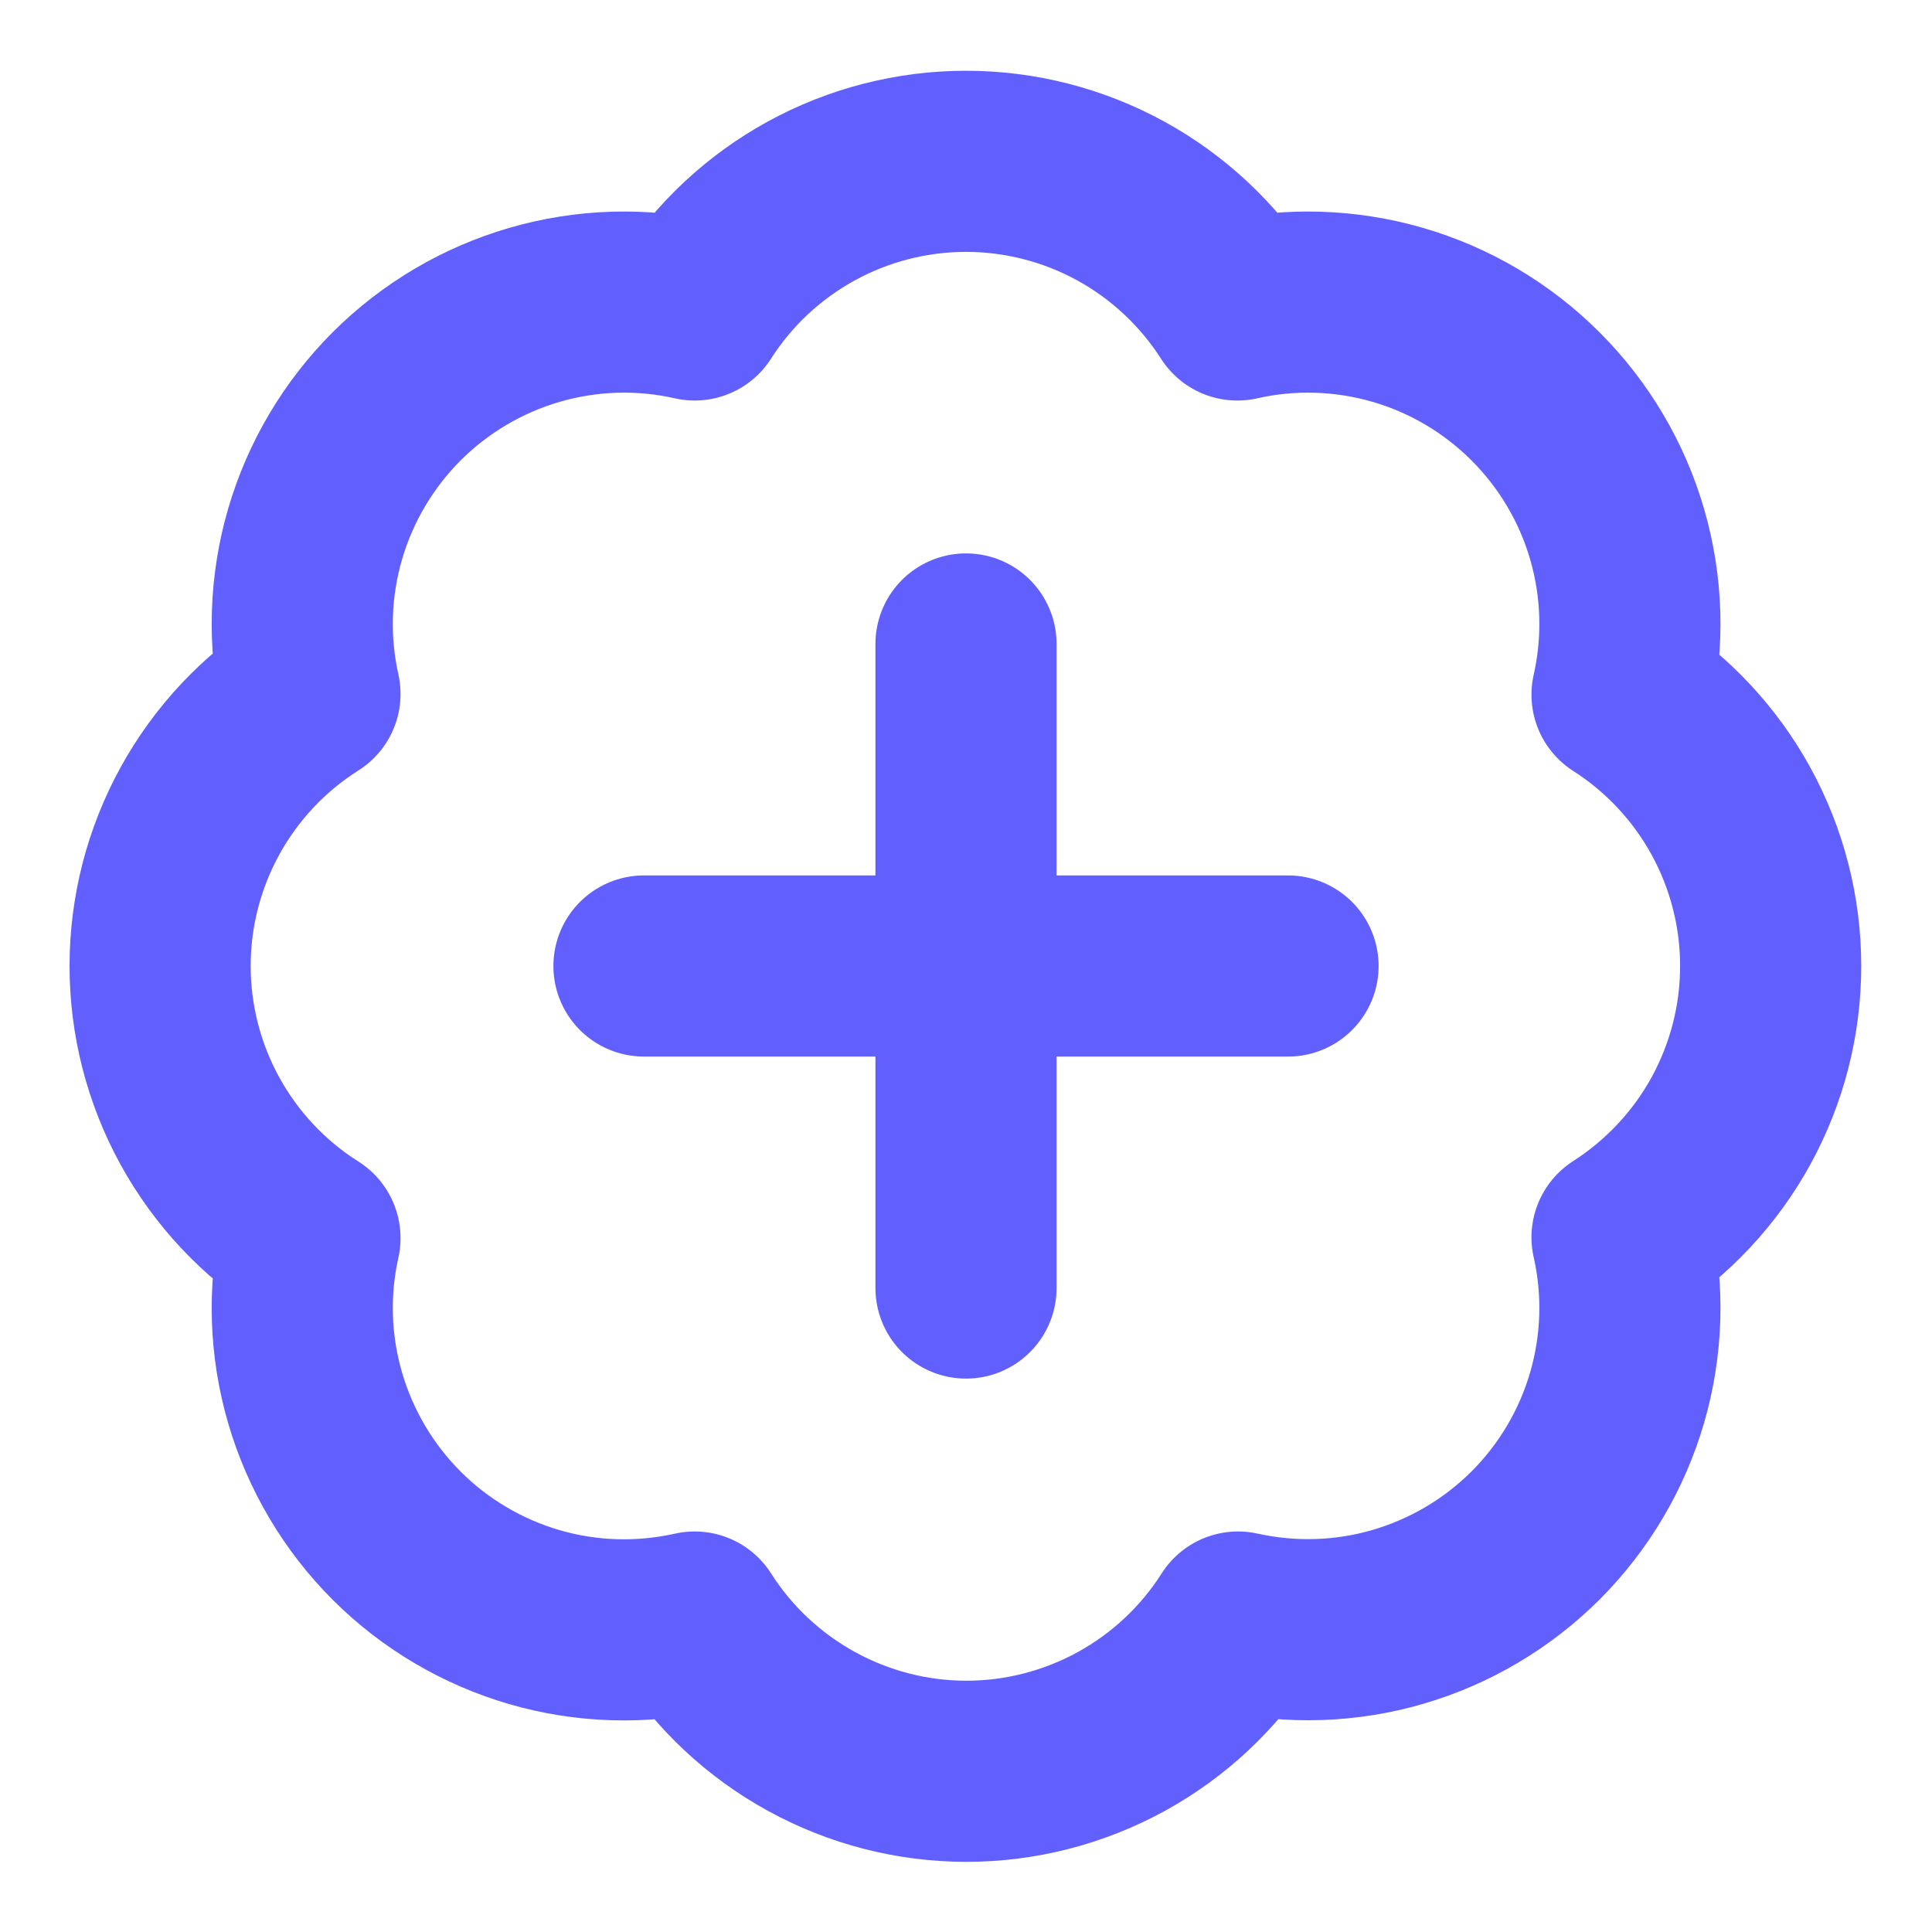 <svg viewBox="0 0 16 16" fill="none" xmlns="http://www.w3.org/2000/svg">
<g clip-path="url(#clip0_207_24462)">
<path d="M2.567 5.747C2.469 5.308 2.484 4.852 2.61 4.421C2.736 3.99 2.969 3.598 3.286 3.281C3.604 2.964 3.997 2.732 4.428 2.607C4.859 2.482 5.315 2.468 5.753 2.567C5.994 2.189 6.327 1.879 6.719 1.664C7.112 1.449 7.552 1.336 8 1.336C8.448 1.336 8.888 1.449 9.281 1.664C9.673 1.879 10.005 2.189 10.247 2.567C10.685 2.468 11.142 2.482 11.574 2.607C12.006 2.732 12.399 2.965 12.717 3.283C13.035 3.601 13.268 3.994 13.393 4.426C13.518 4.858 13.532 5.314 13.433 5.753C13.81 5.994 14.121 6.327 14.336 6.719C14.551 7.112 14.664 7.552 14.664 8C14.664 8.448 14.551 8.888 14.336 9.281C14.121 9.673 13.81 10.005 13.433 10.247C13.532 10.685 13.518 11.14 13.393 11.572C13.268 12.003 13.036 12.396 12.719 12.714C12.402 13.031 12.009 13.264 11.578 13.39C11.147 13.516 10.692 13.53 10.253 13.433C10.012 13.812 9.68 14.123 9.287 14.339C8.893 14.555 8.452 14.669 8.003 14.669C7.555 14.669 7.113 14.555 6.72 14.339C6.327 14.123 5.994 13.812 5.753 13.433C5.315 13.531 4.859 13.518 4.428 13.393C3.997 13.268 3.604 13.036 3.286 12.719C2.969 12.402 2.736 12.009 2.61 11.578C2.484 11.147 2.469 10.692 2.567 10.253C2.187 10.013 1.874 9.68 1.657 9.286C1.44 8.892 1.326 8.45 1.326 8C1.326 7.55 1.44 7.108 1.657 6.714C1.874 6.32 2.187 5.987 2.567 5.747Z" stroke="#6160FF" stroke-width="1.5" stroke-linecap="round" stroke-linejoin="round"/>
<path d="M8 5.333V10.667" stroke="#6160FF" stroke-width="1.5" stroke-linecap="round" stroke-linejoin="round"/>
<path d="M5.333 8H10.667" stroke="#6160FF" stroke-width="1.5" stroke-linecap="round" stroke-linejoin="round"/>
</g>
<defs>
<clipPath id="clip0_207_24462">
<rect width="16" height="16" fill="white"/>
</clipPath>
</defs>
</svg>
